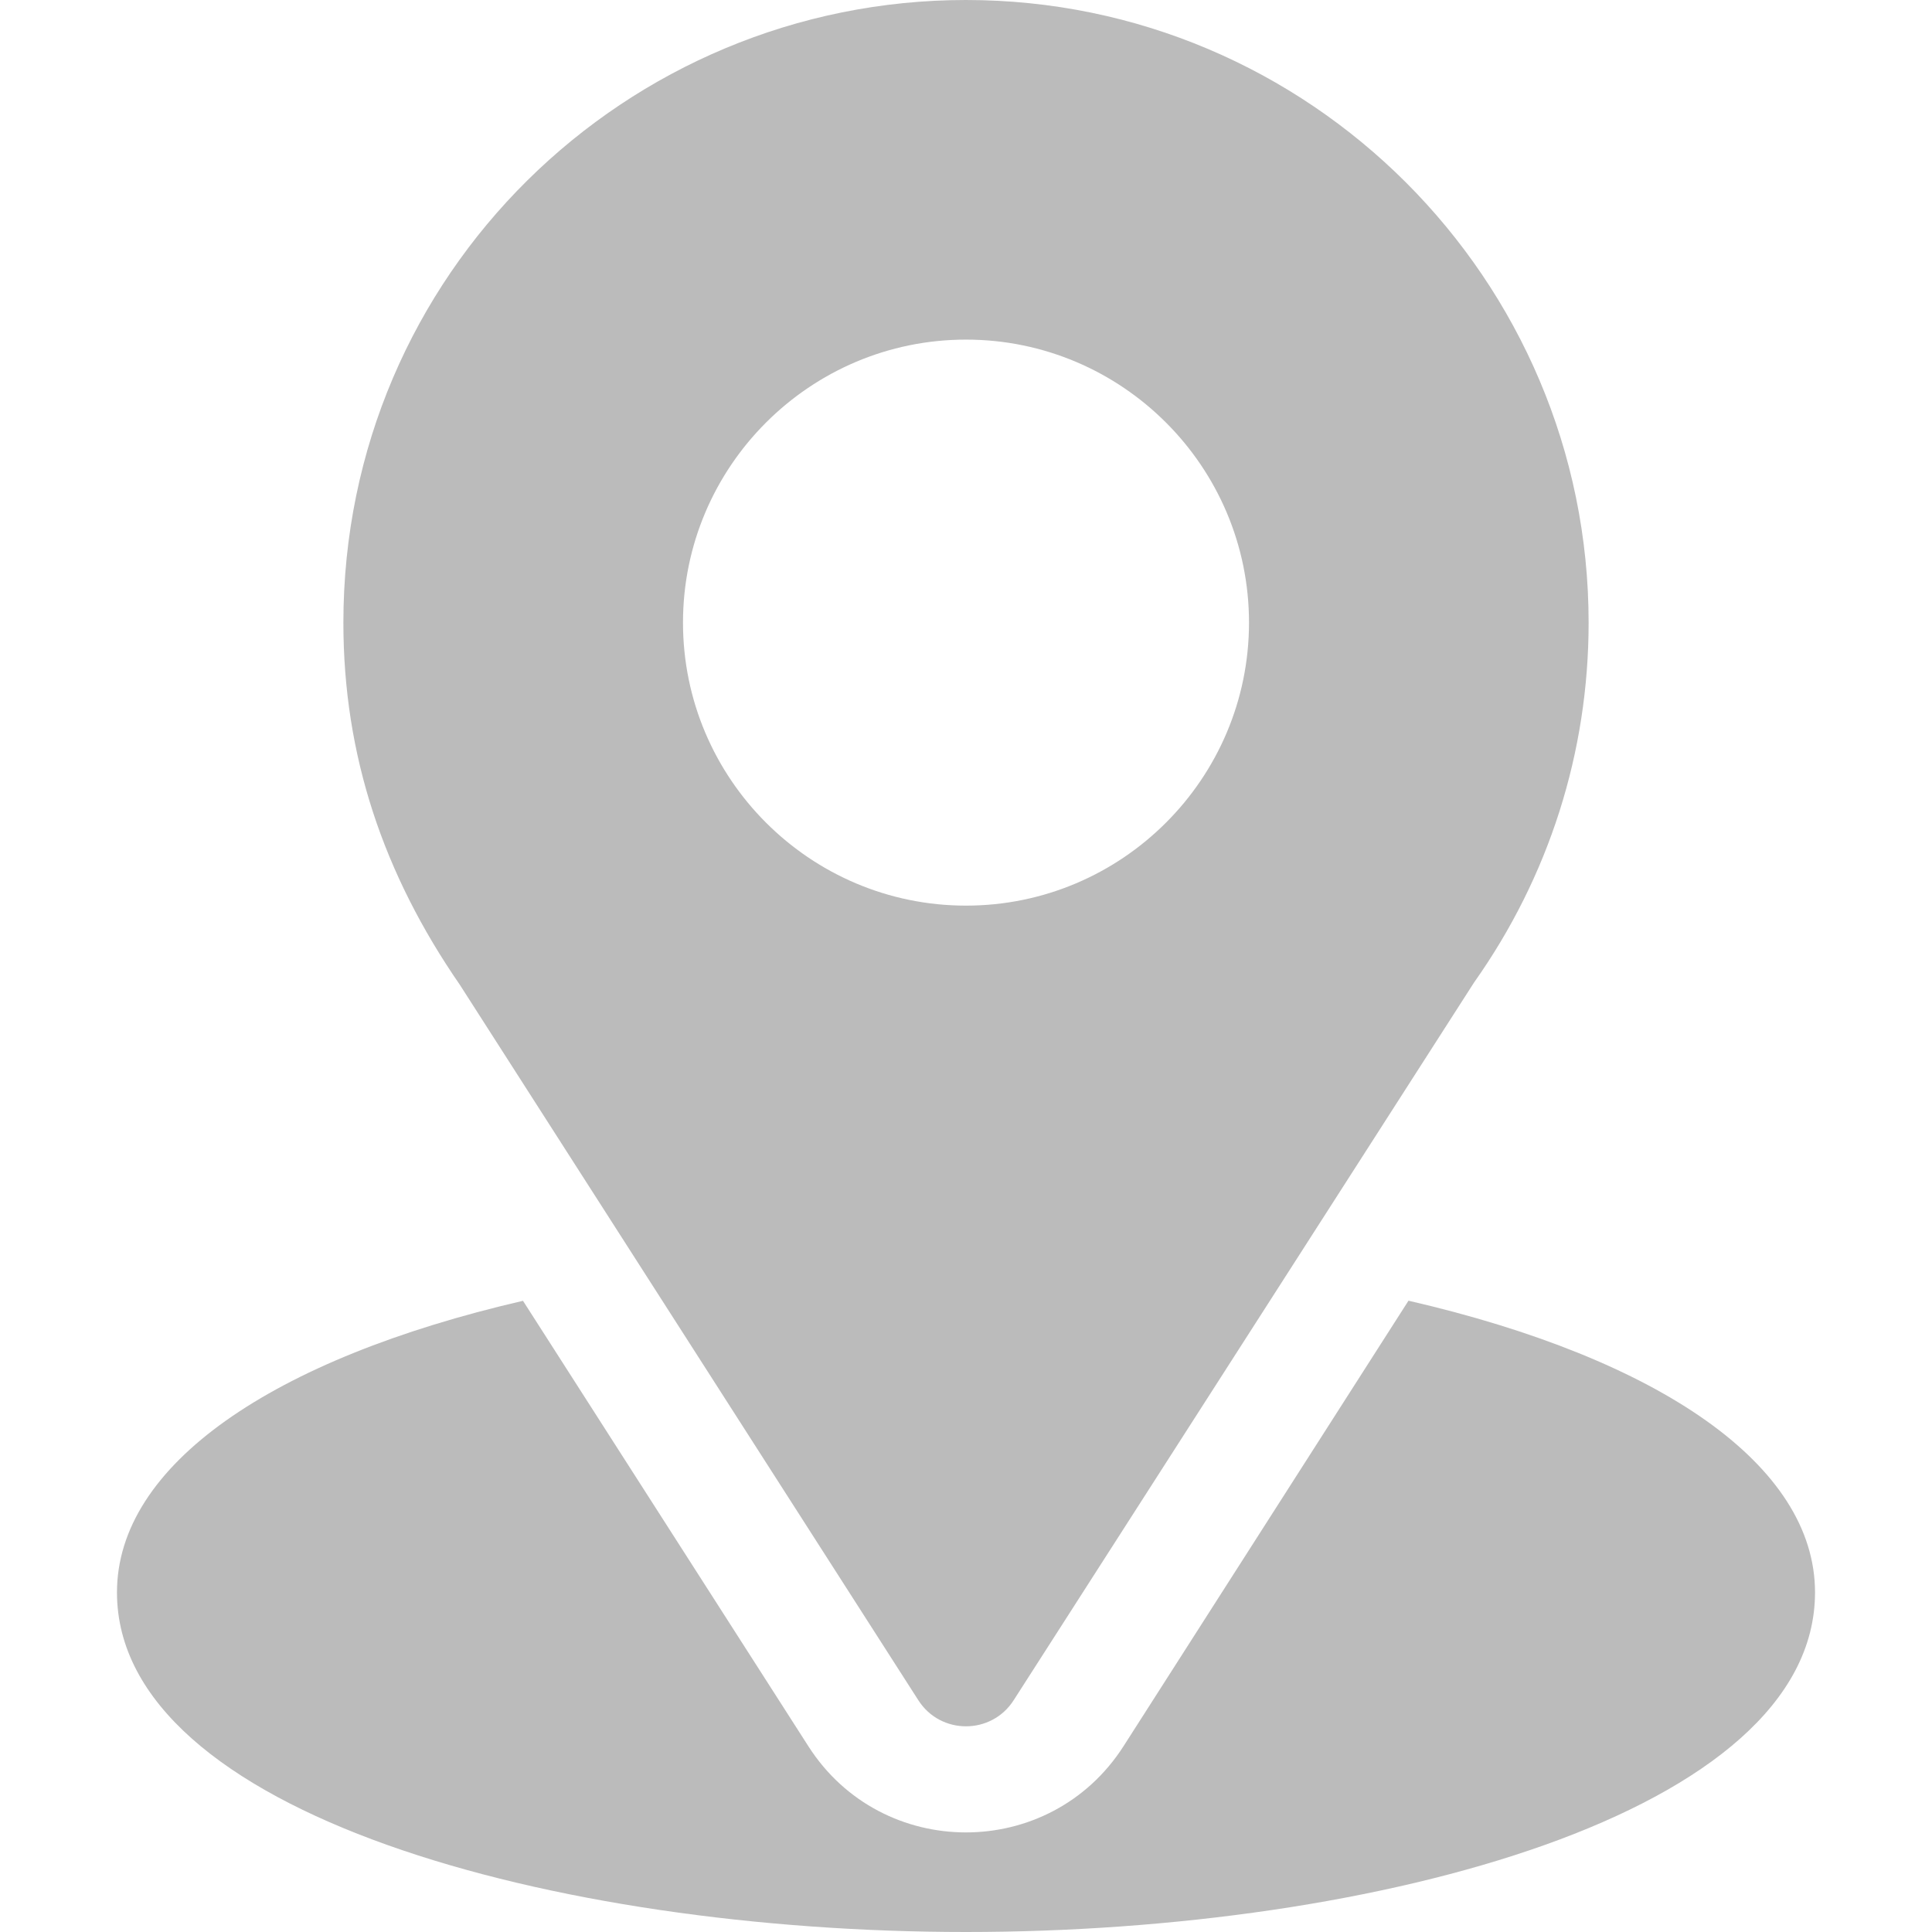 <svg width="512" height="512" viewBox="0 0 512 512" fill="none" xmlns="http://www.w3.org/2000/svg">
<path d="M256 0C166.035 0 91 72.47 91 165C91 200.202 101.578 231.592 121.879 261.006L243.373 450.586C249.267 459.802 262.745 459.784 268.627 450.586L390.648 260.361C410.512 232.28 421 199.307 421 165C421 74.019 346.981 0 256 0ZM256 240C214.647 240 181 206.353 181 165C181 123.647 214.647 90 256 90C297.353 90 331 123.647 331 165C331 206.353 297.353 240 256 240Z" fill="#BBBBBB"/>
<path d="M373.264 344.695L297.733 462.782C278.182 493.264 233.709 493.164 214.252 462.811L138.598 344.726C72.034 360.116 31 388.309 31 422C31 480.462 146.928 512 256 512C365.072 512 481 480.462 481 422C481 388.285 439.909 360.077 373.264 344.695Z" fill="#BBBBBB"/>
</svg>
